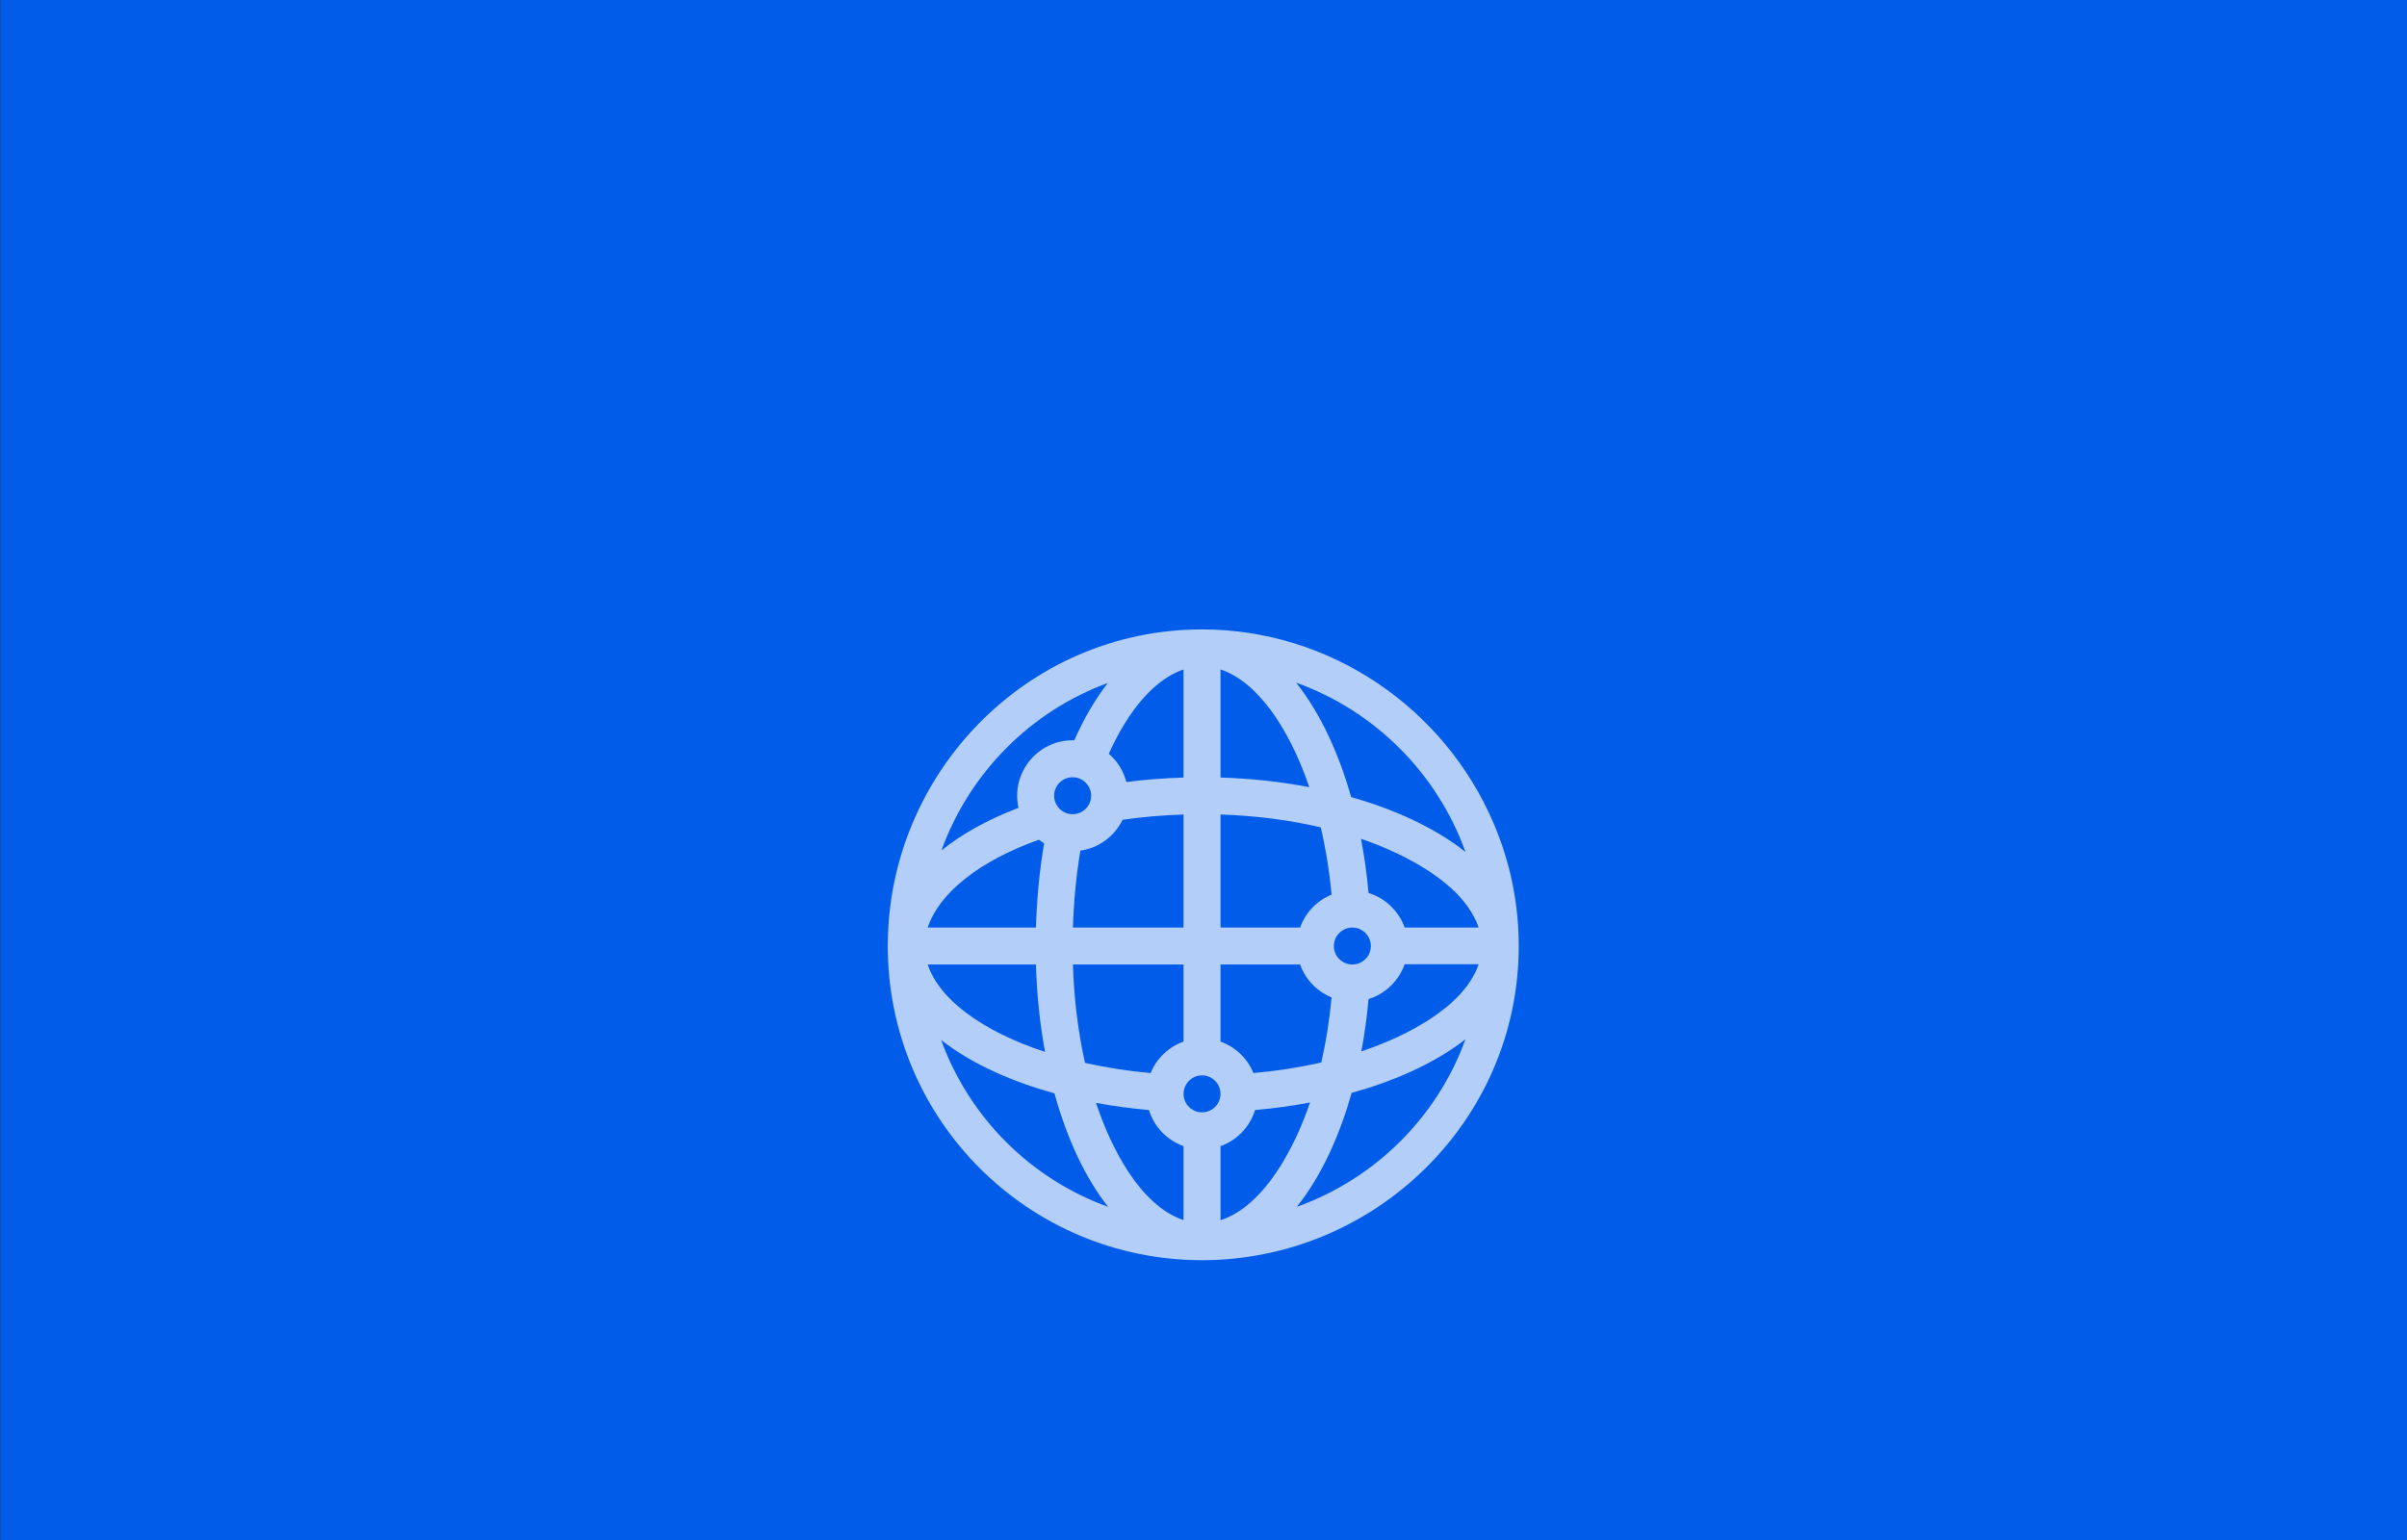 <?xml version="1.0" encoding="UTF-8"?>
<svg width="1500px" height="960px" viewBox="0 0 1500 960" version="1.1" xmlns="http://www.w3.org/2000/svg" xmlns:xlink="http://www.w3.org/1999/xlink">
    <rect x="0" y="0" width="1500" height="960" fill="#333333" stroke="none"/>
    <!-- Generator: Sketch 41 (35326) - http://www.bohemiancoding.com/sketch -->
    <title>box9</title>
    <desc>Created with Sketch.</desc>
    <defs></defs>
    <g id="Page-1" stroke="none" stroke-width="1" fill="none" fill-rule="evenodd">
        <g id="underground" fill="#005CE9">
            <rect id="Rectangle-2-Copy-6" x="0.191" y="0" width="1500" height="960"></rect>
        </g>
        <g id="box9" fill-opacity="0.7" fill="#FFFFFF">
            <g id="001-worldwide" transform="translate(553.245, 392.358)">
                <path d="M377.56,120.867 C347.032,49.327 276.094,0 195.836,0 C86.682,0 0,90.052 0,197.372 C0,305.612 87.588,393.208 195.836,393.208 C303.274,393.208 393.208,306.404 393.208,197.372 C393.208,170.941 387.944,145.201 377.56,120.867 Z M360,138.701 C339.823,122.731 313.749,111.589 288.783,104.497 C281.697,79.506 270.577,53.429 254.474,33.196 C303.495,50.759 342.428,89.685 360,138.701 Z M289.668,185.859 C295.956,185.935 301.05,191.066 301.05,197.372 C301.05,203.678 295.956,208.81 289.668,208.885 C289.623,208.882 289.58,208.873 289.536,208.87 C289.343,208.858 289.154,208.866 288.964,208.864 C282.878,208.565 278.015,203.537 278.011,197.38 L278.011,197.372 L278.011,197.364 C278.015,191.287 282.753,186.308 288.728,185.893 C288.755,185.893 288.782,185.897 288.809,185.897 C289.05,185.897 289.292,185.889 289.536,185.874 C289.58,185.871 289.623,185.862 289.668,185.859 Z M207.356,24.952 C229.433,32.243 249.597,59.924 262.672,98.334 C245.006,94.958 226.409,92.927 207.356,92.342 L207.356,24.952 Z M207.356,115.391 C229.172,116.1 250.266,118.818 269.811,123.37 C272.91,136.609 275.211,150.699 276.564,165.346 C267.445,169.052 260.256,176.537 256.952,185.852 L207.356,185.852 L207.356,115.391 Z M207.356,208.892 L256.952,208.892 C260.256,218.208 267.447,225.695 276.567,229.399 C275.277,243.455 273.116,257.069 270.156,269.97 C256.74,273.02 242.543,275.247 227.866,276.574 C224.162,267.451 216.674,260.257 207.356,256.952 L207.356,208.892 Z M137.141,33.401 C129.397,43.314 122.358,55.283 116.235,69.145 C115.889,69.135 115.546,69.119 115.198,69.119 C93.236,69.119 76.613,89.525 81.482,111.24 C62.499,118.422 46.286,127.456 33.443,137.777 C50.944,89.385 89.125,50.95 137.141,33.401 Z M126.718,103.678 C126.718,110.03 121.55,115.198 115.198,115.198 C108.846,115.198 103.678,110.03 103.678,103.678 C103.678,97.326 108.846,92.158 115.198,92.158 C121.55,92.158 126.718,97.326 126.718,103.678 Z M94.217,131.114 C95.248,131.904 96.321,132.639 97.437,133.311 C94.621,149.784 92.869,167.867 92.336,185.852 L24.915,185.852 C31.814,164.485 57.345,144.093 94.217,131.114 Z M92.333,208.892 C92.892,227.979 94.838,246.252 97.986,263.375 C59.457,250.689 32.107,230.933 24.92,208.892 L92.333,208.892 Z M33.265,255.94 C53.333,271.691 79.072,282.369 103.875,289.208 C111.75,317.822 123.243,342.082 137.292,359.951 C89.039,342.522 50.702,304.19 33.265,255.94 Z M184.316,368.219 C156.962,359.041 138.803,322.433 129.771,295.141 C140.45,297.12 151.493,298.621 162.781,299.613 C165.983,310.09 174.039,318.463 184.316,322.108 L184.316,368.219 Z M184.316,256.952 C174.999,260.257 167.511,267.449 163.807,276.571 C149.494,275.27 135.782,273.11 122.915,270.218 C118.624,251.071 116.062,230.369 115.385,208.892 L184.316,208.892 L184.316,256.952 Z M184.316,185.852 L115.385,185.852 C115.9,169.402 117.494,152.924 120.03,137.892 C131.632,136.261 141.405,128.855 146.33,118.676 C158.684,116.895 171.403,115.808 184.316,115.397 L184.316,185.852 Z M184.316,92.349 C172.251,92.71 160.335,93.633 148.683,95.12 C146.906,88.17 143.012,82.064 137.738,77.514 C150.354,49.405 166.963,30.785 184.316,24.985 L184.316,92.349 Z M195.836,301.05 C189.53,301.05 184.399,295.956 184.323,289.669 C184.326,289.624 184.336,289.581 184.338,289.536 C184.349,289.345 184.342,289.159 184.345,288.97 C184.64,282.879 189.673,278.011 195.836,278.011 C201.999,278.011 207.033,282.879 207.328,288.97 C207.33,289.159 207.322,289.346 207.334,289.536 C207.338,289.581 207.346,289.624 207.349,289.669 C207.274,295.956 202.142,301.05 195.836,301.05 Z M207.356,368.286 L207.356,322.108 C217.633,318.463 225.689,310.091 228.891,299.614 C240.599,298.587 252.053,297.014 263.126,294.935 C253.811,322.455 234.942,359.329 207.356,368.286 Z M254.93,359.941 C271.119,339.651 282.09,313.721 289.066,288.941 C313.789,282.079 339.816,271.307 360.011,255.495 C342.499,303.944 303.748,342.453 254.93,359.941 Z M295.12,263.043 C297.113,252.477 298.617,241.567 299.608,230.429 C310.088,227.228 318.463,219.017 322.108,208.738 L368.208,208.738 C359.09,235.652 322.27,254.016 295.12,263.043 Z M322.108,185.852 C318.463,175.574 310.088,167.517 299.609,164.316 C298.585,152.774 297.008,141.466 294.916,130.519 C322.416,139.915 359.029,158.594 368.209,185.852 L322.108,185.852 Z" id="Shape"></path>
            </g>
        </g>
    </g>
</svg>